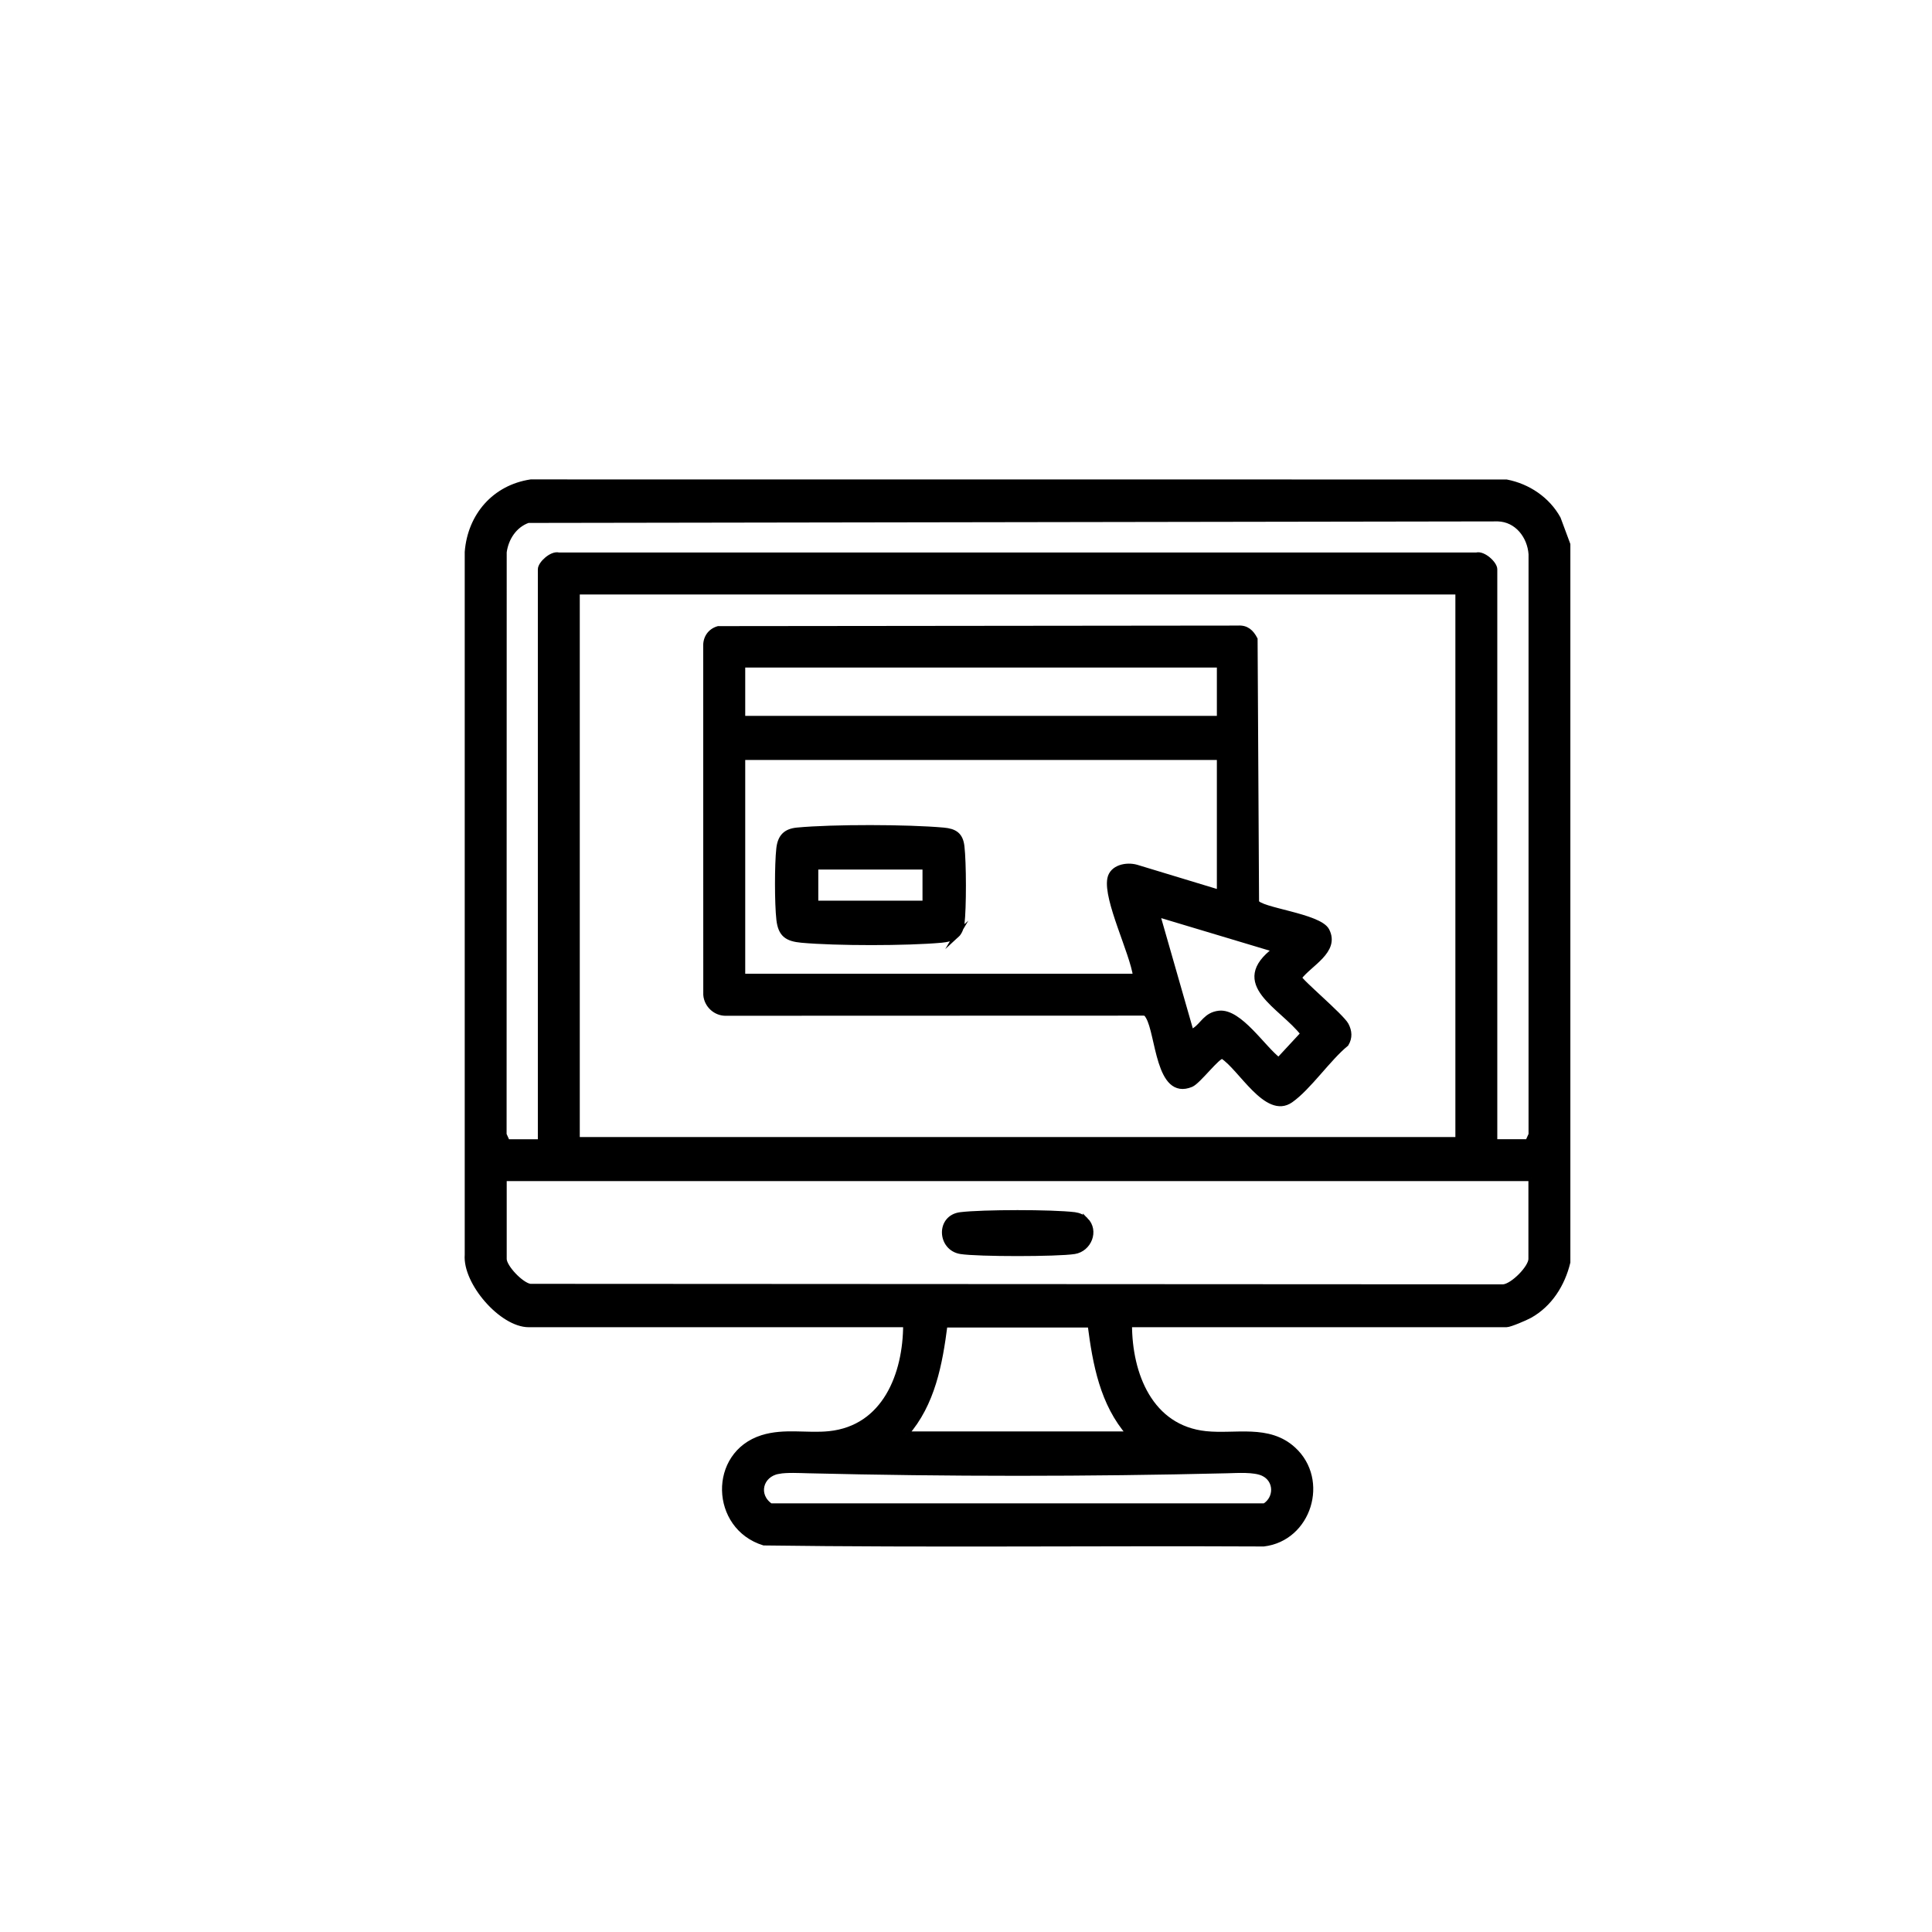 <?xml version="1.0" encoding="UTF-8"?>
<svg id="Layer_1" xmlns="http://www.w3.org/2000/svg" version="1.1" viewBox="0 0 566.93 566.93">
  <!-- Generator: Adobe Illustrator 29.0.1, SVG Export Plug-In . SVG Version: 2.1.0 Build 192)  -->
  <defs>
    <style>
      .st0 {
        stroke-width: 1.58px;
      }

      .st0, .st1 {
        stroke: #000;
        stroke-miterlimit: 10;
      }

      .st1 {
        stroke-width: 4.98px;
      }
    </style>
  </defs>
  <g>
    <path d="M154.48-230.03c14.55-9.3,27.14-24.39,45.38-26.1,10.99-1.03,22.12,2,30.9,8.58l69.64,62.89,1.55-.77c15.8-17.72,27.98-38.02,55.03-36.39,23.03,1.38,42.65,26.96,60.98,38.95v-73.73c0-.65,3.19-5.6,4.11-6.37,6.95-5.82,17.36-2,19.67,6.54l.2,119.63c-2.95,37.54-32.52,67.41-70.03,70.7-55.73-2.57-114.58,3.46-169.94.05-38.05-2.34-68.59-32.84-71.48-70.74,2.86-55.58-3.7-114.82,0-169.98,2.51-37.39,33.38-68.23,70.74-70.74,38.39-2.58,79.63,2.01,118.32.01,13.72,2.61,14.2,20.48.68,23.93-38.28,2.21-79.57-2.78-117.5.02-22.07,1.63-48.25,22.73-48.25,46.06v77.47ZM200.69-232.09c-1.61.26-3.4,1.29-5.04,1.69l-41.05,30.81-.11,61.99c2.28,24.85,22.54,45.49,47.53,47.53,3.26.27,14.09.6,16.14-1.05l66.55-74.91-68.48-62.5c-4.56-3.2-10.02-4.44-15.54-3.56ZM249.54-90.05h122.39c22.96,0,44.23-25.75,46.02-47.54.38-4.63,1.31-14.08-2.63-16.81-16.78-11.44-32.39-28.16-49.07-39.25-11.15-7.42-21.63-4.87-29.89,5.15l-86.81,98.45Z"/>
    <path d="M393.81-377.31c4.06-.66,7.08.42,10.3,2.81,6.55,4.87,29.36,27.81,34.45,34.41,3.41,4.41,4.62,8.8,2,14.02l-61.26,61.51c-2.33,1.16-4.79,1.44-7.35,1.63-8.48.63-23.09.71-31.5,0-7.01-.6-12.13-4.49-12.99-11.71-.95-8.02-.81-25.43-.11-33.63.18-2.12.62-4.14,1.36-6.12l60.02-60.49c1.32-1.21,3.32-2.13,5.06-2.42ZM351.34-303.76v15.72l1.12,1.12h15.72l44.48-44.64-16.14-16.69-45.18,44.48Z"/>
    <path d="M241.11-333.15c18.66-3.13,34.1,13.3,27.73,31.47-9.56,27.25-51.2,17.46-46.07-13.13,1.33-7.95,10.39-17,18.34-18.34Z"/>
  </g>
  <path class="st1" d="M-319,143.36c1.53,1.05,3.63,3.18,3.63,5.14v9.97h100.9c-.11-4.39-.31-8.93,4.8-10,3.69-.77,16.3-.72,20.27-.27,3.73.42,5.31,1.96,5.74,5.74s.53,17.55-.26,20.89c-1.12,4.75-6.06,4.3-10.01,4.19v238.05c3.95-.11,8.89-.57,10.01,4.19.79,3.34.68,17.12.26,20.89-.4,3.55-2.13,5.32-5.73,5.75-3.82.46-16.72.47-20.29-.28-5.11-1.07-4.91-5.61-4.8-10h-100.9v9.97c0,1.96-2.35,4.99-4.57,5.1-9.91-.64-21.06.96-30.81.06-2.76-.25-5.71-2.01-5.71-5.16v-9.97h-100.9c.11,4.39.31,8.93-4.8,10-3.69.77-16.3.72-20.27.27-3.73-.42-5.31-1.96-5.74-5.74-.4-3.55-.56-17.93.13-21.02.98-4.37,6.6-4.29,10.14-4.05v-238.05c-3.54.23-9.17.32-10.14-4.05-.69-3.09-.53-17.47-.13-21.02.43-3.78,2.01-5.32,5.74-5.74,3.97-.45,16.58-.51,20.27.27,5.11,1.07,4.91,5.61,4.8,10h100.9v-9.97c0-1.96,2.09-4.08,3.63-5.14h33.83ZM-325.65,153.63h-20.54v19.94h20.54v-19.94ZM-467.63,158.47h-10.27v10.27h10.27v-10.27ZM-193.94,158.47h-10.27v10.27h10.27v-10.27ZM-389.69,168.74h-67.67c.74,7.94-2.11,11.36-10.27,10.27v65.86l5.94-11.89c11.7-21.35,28.46-39.47,49.09-52.41l22.91-11.83ZM-214.48,168.74h-67.06l15.12,7.54c23.8,13.2,43.22,32.83,56.28,56.7l5.94,11.89v-65.86c-8.16,1.09-11.01-2.33-10.27-10.27ZM-356.46,170.55c-74.75,10.67-125.56,83.21-107.74,157.58,12.16,50.75,55.98,90.38,107.74,97.38v-8.76c0-1.88,3.33-4.96,5.44-4.54-4.05-10.59-7.06-22.34-11.62-32.78-3.73-8.52-9.68-14.23-18.72-16.93-4.72-1.41-11.28-.4-12.36-6.25l21.88-109.56c-5.88-23.36,7.23-37.96,30.26-39.82,13.76-1.12,34.78,4.41,46.55-1.78,5.09-2.68,5.99-5.89,6.81-11.31l9.41-1.52c1.78,12-6.05,20.92-17.1,24.03-15.46,4.35-29.67-.39-45.17.75-14.58,1.07-25.22,9.08-21.27,24.94l87.97,70.92c2.69,4.97-2.54,8.05-4.87,11.89-5.71,9.39-6.07,19.09-1.71,29.13l19.04,51.03c46.36-30.36,68.15-87.5,53.17-141.36-13.54-48.67-56.5-86.34-106.64-93.05-.12,3.98,1.16,12-4.06,13.17-9.84-.84-23.03,1.58-32.46.09-1.85-.29-4.57-2.72-4.57-4.5v-8.76ZM-285.77,369.92c-2.87-8.94-8.43-19.14-8.51-28.68s3.86-17.46,8.25-25.1l-68.92-54.96,17.3,48.85c21.84-1.4,27.58,29.95,6.43,35.9-15.61,4.39-28.74-11.61-21.34-26.17,1.14-2.24,5.22-5.89,5.07-7.37l-16.53-45.17-1.5-1.82-16.88,86.35c21.31,4.23,29.87,21.28,35.01,40.53l61.62-22.36ZM-342.36,334.08c7.7,7.63,19.31-3.54,12.21-11.31-7.53-8.23-19.76,3.83-12.21,11.31ZM-467.63,351.2v65.86c8.16-1.09,11.01,2.33,10.27,10.27h67.67l-22.91-11.83c-20.67-12.94-37.34-31.06-49.09-52.41l-5.94-11.89ZM-204.21,417.06v-65.86l-5.94,11.89c-13.35,24.85-33.96,44.54-58.7,57.91l-13.3,6.33h67.67c-.74-7.94,2.11-11.36,10.27-10.27ZM-282.18,379.62l-61.59,21.73,3.71,10.79c1.06.68,16.45-.3,19.57.07,6.83.81,4.45,7.98,5.12,12.42.14.94-.37.92.91.91,2.35-.02,6.2-1.1,8.65-1.64,12.12-2.67,23.44-7.49,34.5-12.94l-10.87-31.34ZM-325.65,422.49h-20.54v19.94h20.54v-19.94ZM-467.63,427.33h-10.27v10.27h10.27v-10.27ZM-193.94,427.33h-10.27v10.27h10.27v-10.27Z"/>
  <g>
    <path class="st0" d="M460.02,159.79v210.6c-1.56,6.42-5.23,12.35-11.16,15.64-1.21.67-5.79,2.64-6.81,2.64h-110.66c0,14.59,6.11,30.37,22.46,32.08,8.71.91,18.41-2.07,25.67,4.6,9.79,8.98,4.53,26.07-8.7,27.66-48.88-.24-97.81.36-146.66-.3-14.93-4.62-15.57-26.05-.47-30.81,6.47-2.03,13.13-.47,19.66-1.15,16.35-1.71,22.46-17.49,22.46-32.08h-110.66c-7.9,0-18.63-12.36-17.99-20.47v-206.23c.84-10.65,7.99-18.89,18.6-20.5l286.29.02c6.3,1.21,12.03,5.05,15.15,10.7l2.82,7.59ZM438.58,335.08h9.77l.98-2.17v-170.3c-.37-5.32-4.16-10.24-9.78-10.4l-284.6.45c-4.01,1.41-6.49,5.23-7.05,9.35l-.03,170.91.98,2.17h9.77v-168.04c0-1.6,3.32-4.68,5.32-4.14h269.32c2-.54,5.32,2.54,5.32,4.14v168.04ZM427.86,173.66H169.34v160.79h258.52v-160.79ZM449.3,345.8H147.9v23.64c0,2.41,5.01,7.7,7.68,8.08l285.55.15c2.85-.24,8.16-5.67,8.16-8.23v-23.64ZM265.81,420.83h65.58c-7.83-8.94-9.96-20.59-11.44-32.07h-42.7c-1.47,11.43-3.6,23.13-11.44,32.07ZM228.45,431.7c-5.42.98-6.92,7.13-2.34,10.24h144.99c3.71-2.3,3.62-7.73-.45-9.61-2.63-1.22-7.57-.87-10.6-.8-40.87.99-82.03.99-122.9,0-2.58-.06-6.27-.27-8.7.18Z"/>
    <path class="st0" d="M210.78,184.52l152.48-.16c2.5-.18,3.9,1.15,4.98,3.21l.43,77.12c.82,2.42,18.41,4.1,20.64,8.36,3.1,5.95-5.06,9.73-8.1,13.79,0,.98,12.46,11.42,13.78,13.95.96,1.84,1.11,3.68,0,5.52-5.25,4.29-11,12.82-16.27,16.51-7.01,4.91-14.66-9.61-19.99-12.91-1.42-.25-7.09,7.42-9.22,8.3-9.69,4-9.5-14.89-12.56-19.91-.39-.64-.59-1.06-1.46-1.06l-122.36.04c-3.08.13-5.76-2.34-5.97-5.38l-.02-102.19c-.11-2.48,1.25-4.51,3.63-5.19ZM357.87,195.1h-139.98v15.76h139.98v-15.76ZM357.87,222.21h-139.98v64.31h115.39c-.91-6.93-8.76-22.52-7.55-28.68.65-3.31,4.83-4.14,7.72-3.33l24.42,7.41v-39.72ZM339.59,268.25l9.76,34.05c.79,1.01.63.42,1.27,0,2.4-1.58,3.28-4.5,7.11-4.93,6.01-.67,12.93,10.33,17.49,13.74l7.21-7.78c-6.26-8.19-21.66-14.61-8.16-24.68l-34.66-10.4Z"/>
    <path class="st0" d="M318.56,358c3.18,3.19.94,8.53-3.28,9.2-5.04.79-28.31.8-33.35,0-6.06-.96-6.54-9.92-.06-10.71s26.86-.81,33.47,0c1.19.15,2.39.67,3.22,1.51Z"/>
    <path class="st0" d="M280.75,274.35c-1.1,1.01-3.03,1.36-4.5,1.5-10.12.92-30.94.93-41.04,0-4.22-.39-6.1-1.64-6.6-6.01-.53-4.64-.54-16.18-.02-20.82.38-3.42,1.95-5.07,5.34-5.39,10.47-.99,32.44-.94,42.95.01,3.23.29,4.95,1.35,5.34,4.75.56,4.74.59,18.03.01,22.74-.13,1.07-.71,2.53-1.49,3.24ZM271.49,254.37h-32.16v10.72h32.16v-10.72Z"/>
  </g>
  <g>
    <path d="M1255.02,140.29l276.99-.22c16.46,1.49,28.96,14.02,30.45,30.45v151.93c-1.49,16.46-14.02,28.96-30.45,30.45h-275.11c-16.24-1.48-28.57-13.62-30.41-29.78v-153.25c1.79-15.47,13.12-27.34,28.53-29.56ZM1257.09,162.66c-3.66.73-6.78,3.27-7.74,6.96l-.51,150.73c.17,5.8,4.35,9.98,10.15,10.15h270.91c5.8-.17,9.98-4.35,10.15-10.15v-147.73c-.17-5.8-4.35-9.98-10.15-10.15l-272.82.2Z"/>
    <path d="M1310.32,364.96c17.89-1.94,35.29,6.12,44.35,21.72,1.06,1.83,4.55,10.64,5.23,10.87l192.38.09c13.55,1.92,13.54,20.49,0,22.4h-191.78c-.61,0-1.02.22-1.4.69-.61.73-2.99,7.72-4.18,9.82-19.58,34.67-71.32,27.4-82.22-10.19-2.19-1.46-31.28.52-37.31-.49-11.79-1.98-11.79-20.08,0-22.06,6.03-1.01,35.12.97,37.31-.49,5.05-16.69,19.94-30.45,37.62-32.37ZM1312.4,386.64c-27.36,3.97-23.57,47.16,6.03,44.52,29.25-2.61,24.83-49-6.03-44.52Z"/>
    <path d="M1365.61,190.64c3.04-.3,5.26.84,7.78,2.36l57.1,45.09c4.74,4.56,4.81,11.66.38,16.47l-56.77,45.42c-7.35,5.39-17.09,1.42-18.19-7.62l.02-92.44c.56-4.68,5.05-8.83,9.67-9.28ZM1377.66,267.47l26.59-21.34-26.59-20.65v41.99Z"/>
  </g>
</svg>